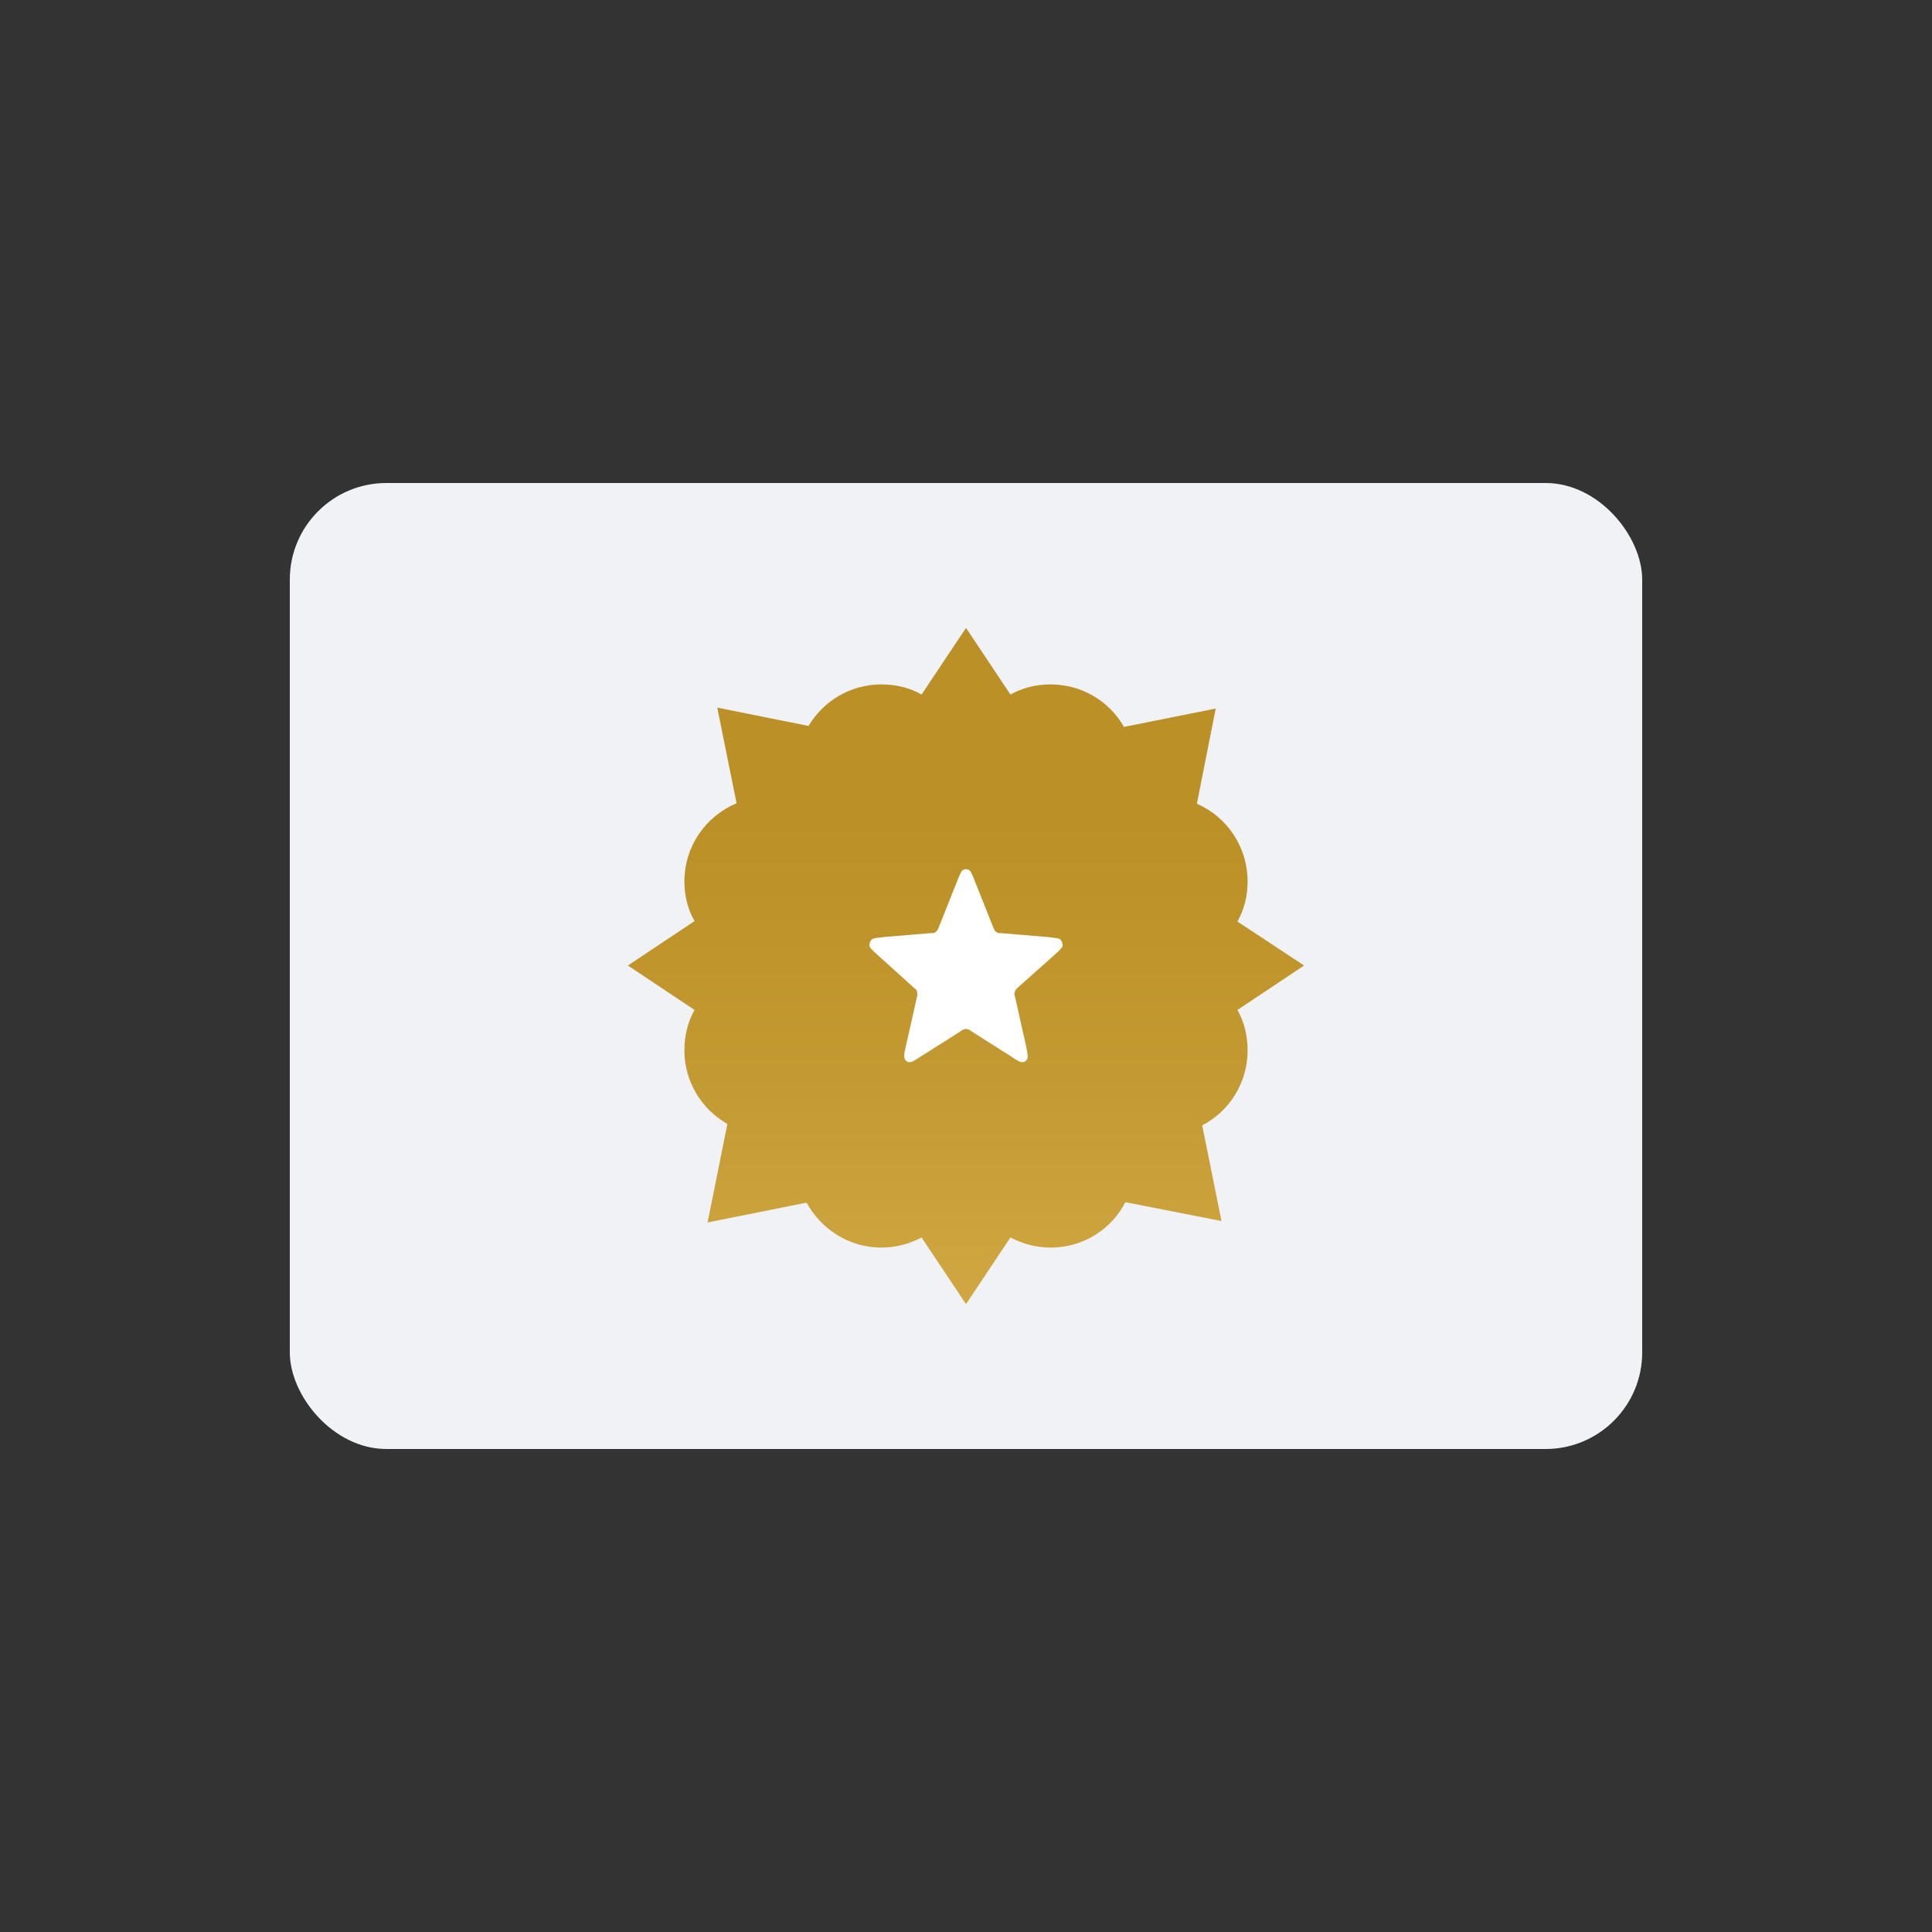 <svg width="40" height="40" viewBox="0 0 40 40" fill="none" xmlns="http://www.w3.org/2000/svg" xmlns:xlink="http://www.w3.org/1999/xlink">
	<rect x="0" y="0" width="40" height="40" fill="#333333" stroke="none"/>
	<desc>
			Created with Pixso.
	</desc>
	<defs>
		<linearGradient id="paint_linear_1197_33_0" x1="20.002" y1="13.004" x2="20.002" y2="27" gradientUnits="userSpaceOnUse">
			<stop offset="0.276" stop-color="#BB9026"/>
			<stop offset="0.661" stop-color="#C39931"/>
			<stop offset="1" stop-color="#D0A742"/>
		</linearGradient>
	</defs>
	<rect id="Milli L" width="40" height="40" fill="#FFFFFF" fill-opacity="0"/>
	<rect id="BG" x="6" y="10" rx="2" width="28" height="20" fill="#F0F2F5" fill-opacity="1"/>
	<path id="Vector" d="M20 13L20.92 14.38C21.17 14.24 21.45 14.17 21.75 14.17C22.4 14.17 22.97 14.52 23.27 15.05L25.17 14.67L24.78 16.64C25.4 16.91 25.83 17.53 25.83 18.25C25.83 18.55 25.76 18.83 25.62 19.08L27 19.99L25.62 20.91C25.76 21.16 25.83 21.44 25.83 21.75C25.83 22.42 25.45 23.01 24.89 23.3L25.29 25.28L23.3 24.89C23.01 25.45 22.43 25.83 21.75 25.83C21.45 25.83 21.17 25.75 20.92 25.62L20 27L19.08 25.62C18.84 25.75 18.55 25.83 18.25 25.83C17.58 25.83 17 25.45 16.7 24.9L14.65 25.31L15.06 23.27C14.53 22.97 14.17 22.4 14.17 21.75C14.17 21.44 14.24 21.16 14.38 20.91L13 19.99L14.38 19.07C14.24 18.83 14.17 18.55 14.17 18.25C14.17 17.52 14.61 16.9 15.25 16.63L14.85 14.65L16.74 15.03C17.05 14.51 17.61 14.17 18.25 14.17C18.55 14.17 18.84 14.24 19.08 14.38L20 13Z" fill="url(#paint_linear_1197_33_0)" fill-opacity="1" fill-rule="evenodd"/>
	<path id="Star" d="M19.81 18.26C19.87 18.11 19.9 18.03 19.94 18.01C19.98 17.99 20.02 17.99 20.06 18.01C20.1 18.03 20.13 18.11 20.19 18.26L20.56 19.19C20.58 19.23 20.59 19.26 20.6 19.27C20.61 19.29 20.63 19.3 20.65 19.31C20.67 19.32 20.69 19.32 20.73 19.32L21.69 19.4C21.85 19.42 21.93 19.42 21.96 19.46C21.99 19.49 22 19.54 22 19.58C21.99 19.63 21.93 19.68 21.81 19.79L21.08 20.44C21.05 20.47 21.03 20.49 21.02 20.51C21.01 20.53 21.01 20.55 21 20.57C21 20.59 21.01 20.61 21.02 20.66L21.24 21.64C21.27 21.8 21.29 21.87 21.27 21.92C21.25 21.96 21.22 21.99 21.18 21.99C21.13 22 21.06 21.96 20.93 21.87L20.11 21.35C20.07 21.32 20.05 21.31 20.03 21.31C20.01 21.3 19.99 21.3 19.97 21.31C19.95 21.31 19.93 21.32 19.89 21.35L19.07 21.87C18.93 21.96 18.87 22 18.82 21.99C18.78 21.99 18.75 21.96 18.73 21.92C18.71 21.87 18.72 21.8 18.76 21.64L18.98 20.66C18.99 20.61 19 20.59 18.99 20.57C18.99 20.55 18.99 20.53 18.98 20.51C18.97 20.49 18.95 20.47 18.91 20.44L18.19 19.79C18.07 19.68 18.01 19.63 18 19.58C18 19.54 18.01 19.49 18.04 19.46C18.07 19.42 18.15 19.42 18.3 19.4L19.26 19.32C19.31 19.32 19.33 19.32 19.35 19.31C19.37 19.3 19.38 19.29 19.4 19.27C19.41 19.26 19.42 19.23 19.44 19.19L19.81 18.26Z" fill="#FFFFFF" fill-opacity="1" fill-rule="nonzero"/>
</svg>
